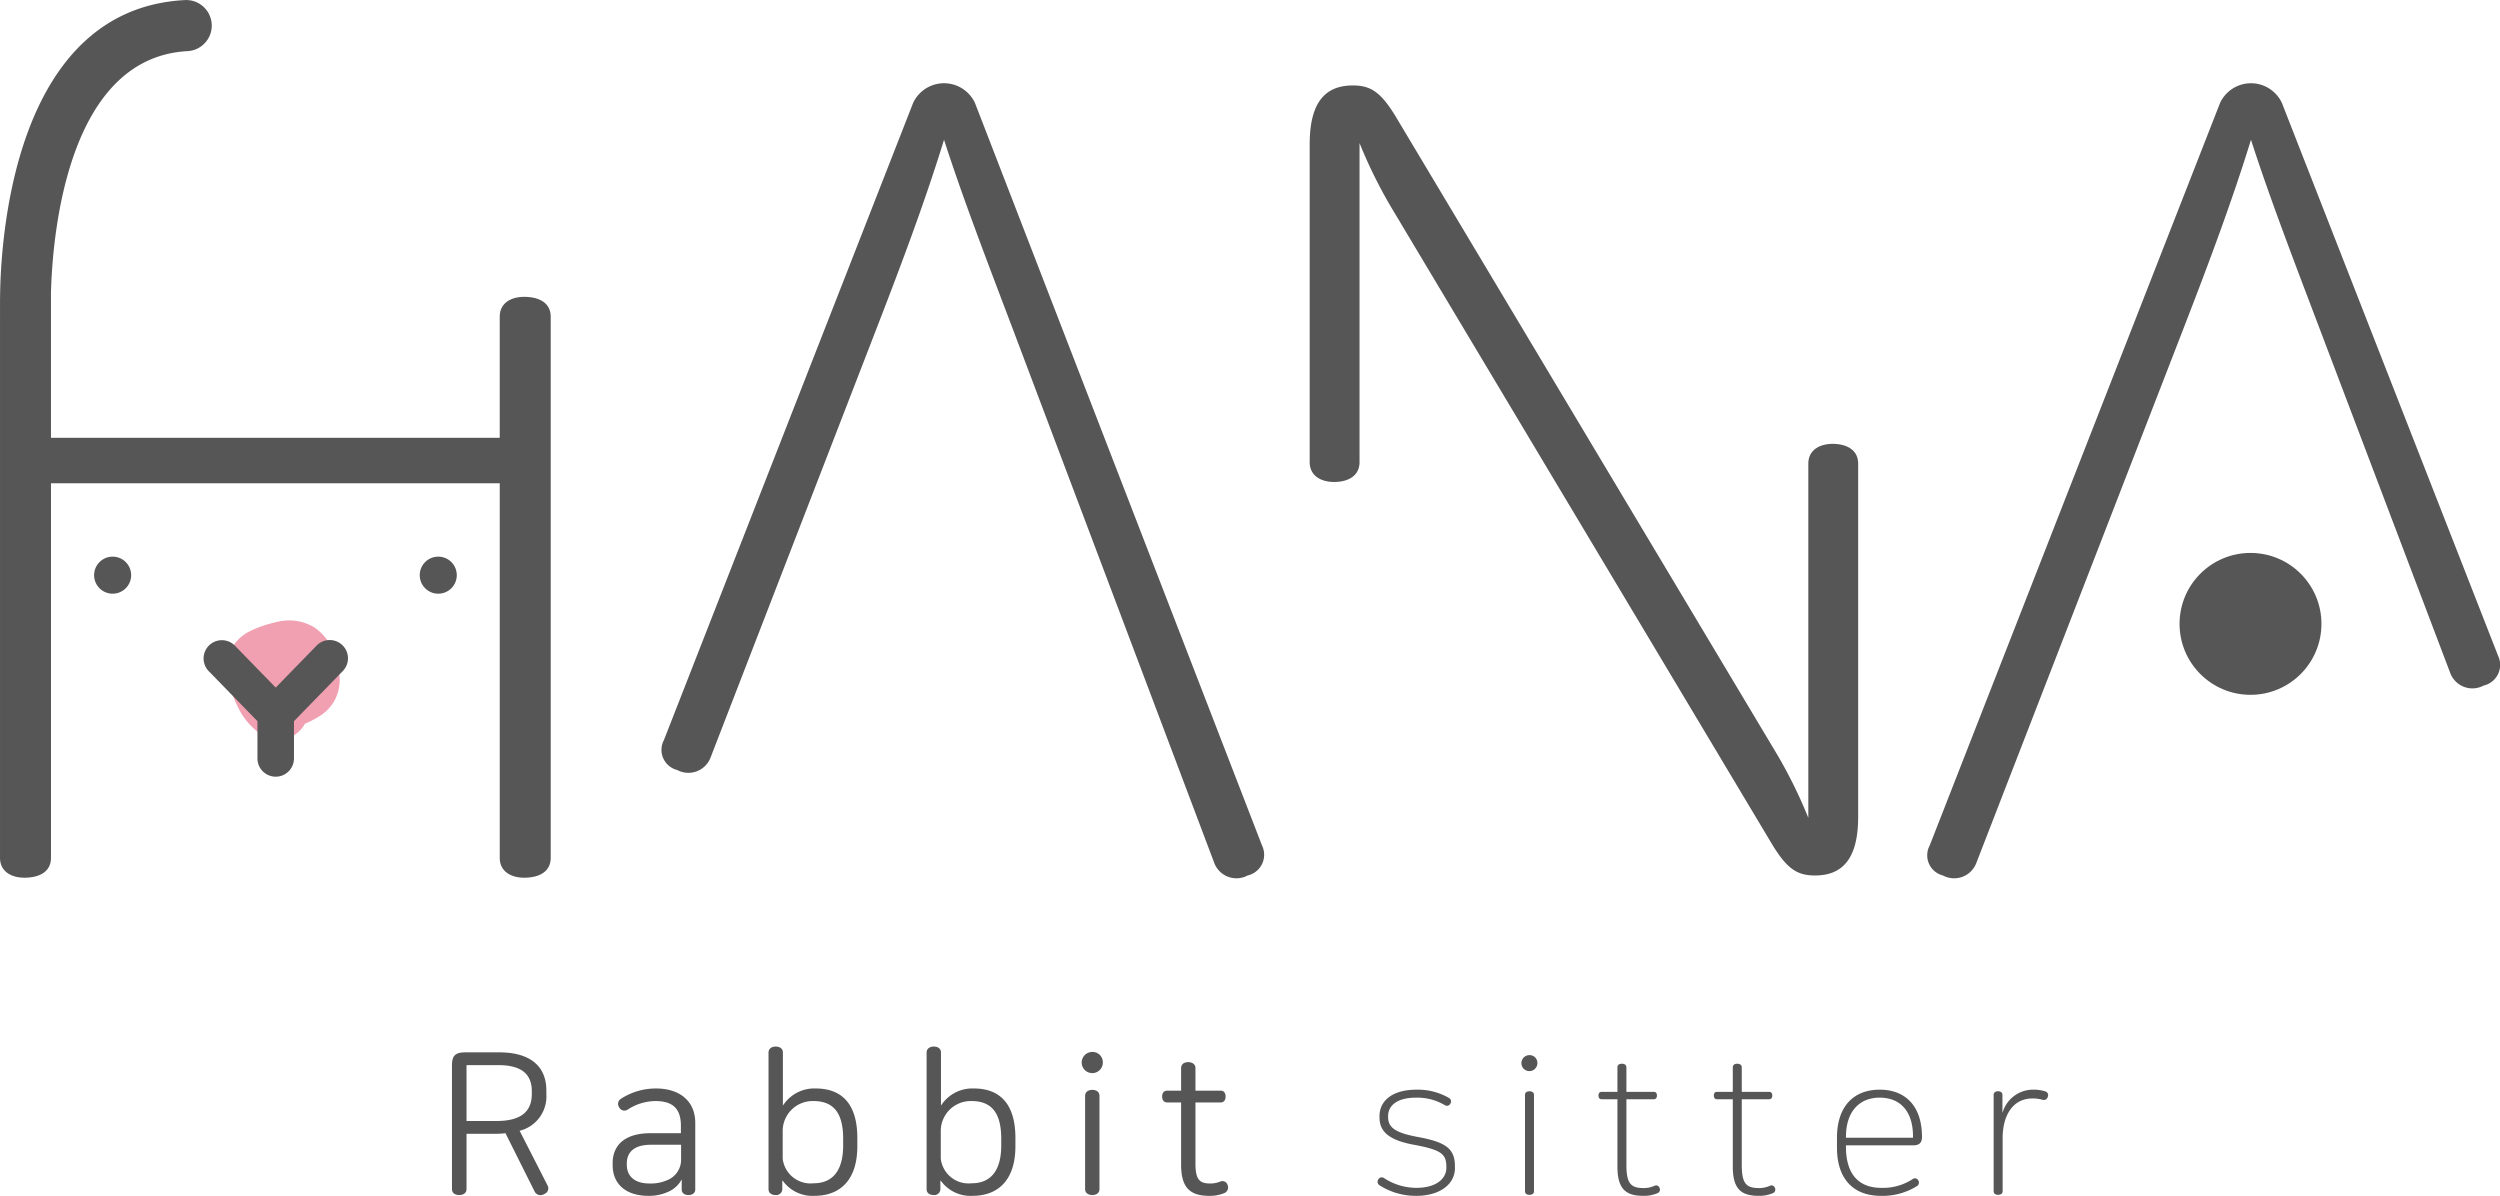 <svg xmlns="http://www.w3.org/2000/svg" width="205.293" height="98.198" viewBox="0 0 205.293 98.198">
    <path d="M49.691,76.233a5.814,5.814,0,0,0-.492-1.068,4.244,4.244,0,0,0-1.212-1.242,4.02,4.02,0,0,0-3.129-.404,9.264,9.264,0,0,0-2.045.694,3.504,3.504,0,0,0-1.914,2.226,4.338,4.338,0,0,0,.252,2.575,10.23,10.23,0,0,0,.825,1.914,5.893,5.893,0,0,0,1.806,1.896,2.5,2.5,0,0,0,3.42-.897c.011-.022.018-.046.029-.068a8.225,8.225,0,0,0,1.239-.645,3.496,3.496,0,0,0,1.214-1.282,3.585,3.585,0,0,0,.413-1.83A6.107,6.107,0,0,0,49.691,76.233Z"
          transform="translate(-22.206 -22.422)" fill="#f0a0b1"/>
    <path d="M105.278,49.184c-2.002-5.277-4.095-10.737-5.55-15.287-1.456,4.731-3.275,9.646-5.46,15.287L80.546,84.653a1.946,1.946,0,0,1-2.73,1,1.705,1.705,0,0,1-1.092-2.456L97.18,30.895a2.8,2.8,0,0,1,5.095,0l23.567,60.962a1.744,1.744,0,0,1-1.183,2.456,1.945,1.945,0,0,1-2.73-1Z"
          transform="translate(-22.206 -22.422)" fill="#565656"/>
    <path d="M174.794,60.508V89.492c0,3.549-1.365,4.822-3.549,4.822-1.456,0-2.275-.546-3.457-2.456l-31.392-52.5a39.598,39.598,0,0,1-2.548-5.186V60.363c0,1.183-1,1.638-2.093,1.638-1,0-2.001-.455-2.001-1.638V34.261c0-3.549,1.364-4.822,3.548-4.822,1.456,0,2.275.546,3.458,2.457l31.391,52.501A39.237,39.237,0,0,1,170.7,89.583V60.508c0-1.184,1.001-1.638,2.002-1.638C173.793,58.871,174.794,59.325,174.794,60.508Z"
          transform="translate(-22.206 -22.422)" fill="#565656"/>
    <path d="M212.601,49.184c-2.002-5.277-4.095-10.737-5.55-15.287-1.456,4.731-3.275,9.646-5.46,15.287l-17.105,44.13a1.946,1.946,0,0,1-2.73,1,1.706,1.706,0,0,1-1.092-2.456l23.839-60.962a2.8,2.8,0,0,1,5.095,0l17.74,45.367a1.744,1.744,0,0,1-1.183,2.456,1.945,1.945,0,0,1-2.73-1Z"
          transform="translate(-22.206 -22.422)" fill="#565656"/>
    <path d="M65.244,46.798c-1.001,0-2.002.454-2.002,1.638v9.938h-36.85V46.43c.122-4.559,1.291-19.312,11.247-19.81a2.1,2.1,0,0,0-.21-4.194C23.273,23.133,22.249,42.22,22.211,46.89l-.004.002V92.859c0,1.183,1.001,1.638,2.001,1.638,1.184,0,2.185-.455,2.185-1.638V62.105h36.85v30.754c0,1.183,1.001,1.638,2.002,1.638,1.183,0,2.184-.455,2.184-1.638V48.436C67.427,47.252,66.426,46.798,65.244,46.798Z"
          transform="translate(-22.206 -22.422)" fill="#565656"/>
    <circle cx="184.805" cy="51.231" r="5.826" fill="#565656"/>
    <path d="M50.328,75.406a1.499,1.499,0,0,0-2.121.028l-3.36,3.45-3.36-3.45a1.5,1.5,0,0,0-2.149,2.093l4.009,4.117v3.058a1.5,1.5,0,0,0,3,0V81.643l4.009-4.117A1.5,1.5,0,0,0,50.328,75.406Z"
          transform="translate(-22.206 -22.422)" fill="#565656"/>
    <circle cx="9.249" cy="47.231" r="1.522" fill="#565656"/>
    <circle cx="35.988" cy="47.231" r="1.522" fill="#565656"/>
    <path d="M67.072,111.984v.295a2.905,2.905,0,0,1-2.196,2.999l2.278,4.458a.497.497,0,0,1-.262.737.538.538,0,0,1-.787-.213l-2.393-4.785a4.996,4.996,0,0,1-.705.049H60.516v4.54c0,.344-.279.491-.606.491-.311,0-.59-.147-.59-.491V109.92c0-.819.278-1.082,1.098-1.082h2.786C65.596,108.838,67.072,109.854,67.072,111.984Zm-4.097,2.491c2.016,0,2.901-.77,2.901-2.228v-.213c0-1.442-.885-2.147-2.753-2.147H60.516v4.589Z"
          transform="translate(-22.206 -22.422)" fill="#565656"/>
    <path d="M79.299,114.623v5.474c0,.328-.278.459-.557.459s-.557-.131-.557-.459v-.803h-.016a2.2,2.2,0,0,1-.934.918,3.745,3.745,0,0,1-1.787.409c-1.803,0-2.933-.934-2.933-2.523v-.164c0-1.393.901-2.458,3.13-2.458h2.475v-.606c0-1.377-.639-2.032-2.081-2.032a4.206,4.206,0,0,0-2.294.705.477.477,0,0,1-.689-.181.493.493,0,0,1,.131-.705,5.275,5.275,0,0,1,2.884-.852C78.07,111.804,79.299,112.885,79.299,114.623Zm-5.621,3.344v.098c0,.951.655,1.541,1.851,1.541a3.357,3.357,0,0,0,1.59-.328,1.79,1.79,0,0,0,1.016-1.622v-1.23H75.677C74.219,116.425,73.678,117.081,73.678,117.966Z"
          transform="translate(-22.206 -22.422)" fill="#565656"/>
    <path d="M86.495,108.854v4.359a3.057,3.057,0,0,1,2.688-1.409c2.261,0,3.425,1.393,3.425,4.064v.688c0,2.721-1.376,4.064-3.523,4.064a2.997,2.997,0,0,1-2.606-1.245H86.446v.704a.496.496,0,0,1-.557.476c-.295,0-.574-.147-.574-.476V108.854c0-.344.295-.491.59-.491C86.216,108.363,86.495,108.51,86.495,108.854Zm-.016,6.457v2.262a2.301,2.301,0,0,0,2.54,2.016c1.491,0,2.425-.95,2.425-3.114v-.54c0-2.098-.77-3.098-2.441-3.098A2.46,2.46,0,0,0,86.479,115.311Z"
          transform="translate(-22.206 -22.422)" fill="#565656"/>
    <path d="M99.476,108.854v4.359a3.057,3.057,0,0,1,2.688-1.409c2.261,0,3.425,1.393,3.425,4.064v.688c0,2.721-1.377,4.064-3.523,4.064a2.997,2.997,0,0,1-2.606-1.245h-.033v.704a.496.496,0,0,1-.557.476c-.295,0-.574-.147-.574-.476V108.854c0-.344.295-.491.59-.491C99.198,108.363,99.476,108.51,99.476,108.854Zm-.016,6.457v2.262a2.301,2.301,0,0,0,2.54,2.016c1.491,0,2.425-.95,2.425-3.114v-.54c0-2.098-.77-3.098-2.441-3.098A2.46,2.46,0,0,0,99.46,115.311Z"
          transform="translate(-22.206 -22.422)" fill="#565656"/>
    <path d="M112.769,109.657a.869.869,0,1,1-.869-.852A.847.847,0,0,1,112.769,109.657Zm-.278,2.754v7.653c0,.344-.279.491-.59.491-.295,0-.59-.147-.59-.491v-7.653c0-.345.295-.492.59-.492C112.212,111.919,112.491,112.066,112.491,112.411Z"
          transform="translate(-22.206 -22.422)" fill="#565656"/>
    <path d="M120.374,110.132v1.852h2.082c.262,0,.393.214.393.476,0,.278-.131.491-.393.491h-2.082v5.016c0,1.262.295,1.639,1.196,1.639a2.089,2.089,0,0,0,.853-.164.44.44,0,0,1,.59.295.499.499,0,0,1-.262.655,3.073,3.073,0,0,1-1.246.23c-1.573,0-2.31-.672-2.31-2.557v-5.113h-1.147c-.279,0-.41-.213-.41-.491,0-.262.131-.476.41-.476h1.147v-1.852c0-.344.278-.491.574-.491C120.079,109.641,120.374,109.789,120.374,110.132Z"
          transform="translate(-22.206 -22.422)" fill="#565656"/>
    <path d="M141.206,112.59a.323.323,0,0,1,.099.459.31.31,0,0,1-.442.131,4.449,4.449,0,0,0-2.393-.622c-1.54,0-2.278.655-2.278,1.524v.05c0,.885.59,1.31,2.442,1.655,2.327.426,3.048.967,3.048,2.425v.132c0,1.294-1.196,2.277-3.179,2.277a5.539,5.539,0,0,1-3.016-.868.333.333,0,0,1-.098-.476.321.321,0,0,1,.492-.099,4.881,4.881,0,0,0,2.638.787c1.557,0,2.458-.705,2.458-1.655v-.049c0-1.065-.377-1.41-2.671-1.836-1.852-.344-2.819-.967-2.819-2.228v-.131c0-1.181.967-2.164,3.048-2.164A5.132,5.132,0,0,1,141.206,112.59Z"
          transform="translate(-22.206 -22.422)" fill="#565656"/>
    <path d="M148.451,109.707a.656.656,0,1,1-.655-.64A.633.633,0,0,1,148.451,109.707Zm-.278,2.622v7.915c0,.213-.18.295-.377.295-.18,0-.361-.082-.361-.295v-7.915c0-.213.181-.295.361-.295C147.992,112.034,148.173,112.116,148.173,112.329Z"
          transform="translate(-22.206 -22.422)" fill="#565656"/>
    <path d="M155.762,110.067v2.016h2.261c.164,0,.246.131.246.295,0,.181-.082.311-.246.311h-2.261v5.358c0,1.524.328,1.935,1.409,1.935a2.122,2.122,0,0,0,.885-.181.296.296,0,0,1,.426.164.313.313,0,0,1-.18.442,2.814,2.814,0,0,1-1.147.213c-1.393,0-2.13-.508-2.13-2.393v-5.539h-1.311c-.164,0-.246-.131-.246-.311,0-.164.082-.295.246-.295h1.311V110.067c0-.213.18-.295.361-.295C155.581,109.772,155.762,109.854,155.762,110.067Z"
          transform="translate(-22.206 -22.422)" fill="#565656"/>
    <path d="M165.235,110.067v2.016h2.261c.164,0,.246.131.246.295,0,.181-.082.311-.246.311h-2.261v5.358c0,1.524.328,1.935,1.409,1.935a2.122,2.122,0,0,0,.885-.181.296.296,0,0,1,.426.164.313.313,0,0,1-.18.442,2.813,2.813,0,0,1-1.147.213c-1.393,0-2.13-.508-2.13-2.393v-5.539h-1.311c-.164,0-.246-.131-.246-.311,0-.164.082-.295.246-.295h1.311V110.067c0-.213.18-.295.361-.295C165.054,109.772,165.235,109.854,165.235,110.067Z"
          transform="translate(-22.206 -22.422)" fill="#565656"/>
    <path d="M180.034,115.77v.032c0,.443-.213.672-.721.672h-5.523v.115c0,2.327,1.114,3.376,2.901,3.376a4.453,4.453,0,0,0,2.556-.705.309.309,0,0,1,.476.082.334.334,0,0,1-.099.476,5.334,5.334,0,0,1-2.982.803c-2.18,0-3.589-1.327-3.589-3.949v-.819c0-2.622,1.409-3.95,3.507-3.95C178.74,111.902,180.034,113.328,180.034,115.77Zm-6.244,0v.082h5.506v-.115c0-2.081-1.065-3.179-2.737-3.179C174.905,112.558,173.791,113.689,173.791,115.77Z"
          transform="translate(-22.206 -22.422)" fill="#565656"/>
    <path d="M190.181,112.05a.321.321,0,0,1,.18.442.325.325,0,0,1-.41.245,3.127,3.127,0,0,0-.836-.114c-1.623,0-2.458,1.393-2.458,3.261v4.359c0,.213-.181.295-.377.295-.18,0-.361-.082-.361-.295v-7.915c0-.213.181-.295.361-.295s.36.082.36.295v1.442h.017a2.614,2.614,0,0,1,2.523-1.869A3.124,3.124,0,0,1,190.181,112.05Z"
          transform="translate(-22.206 -22.422)" fill="#565656"/>
</svg>